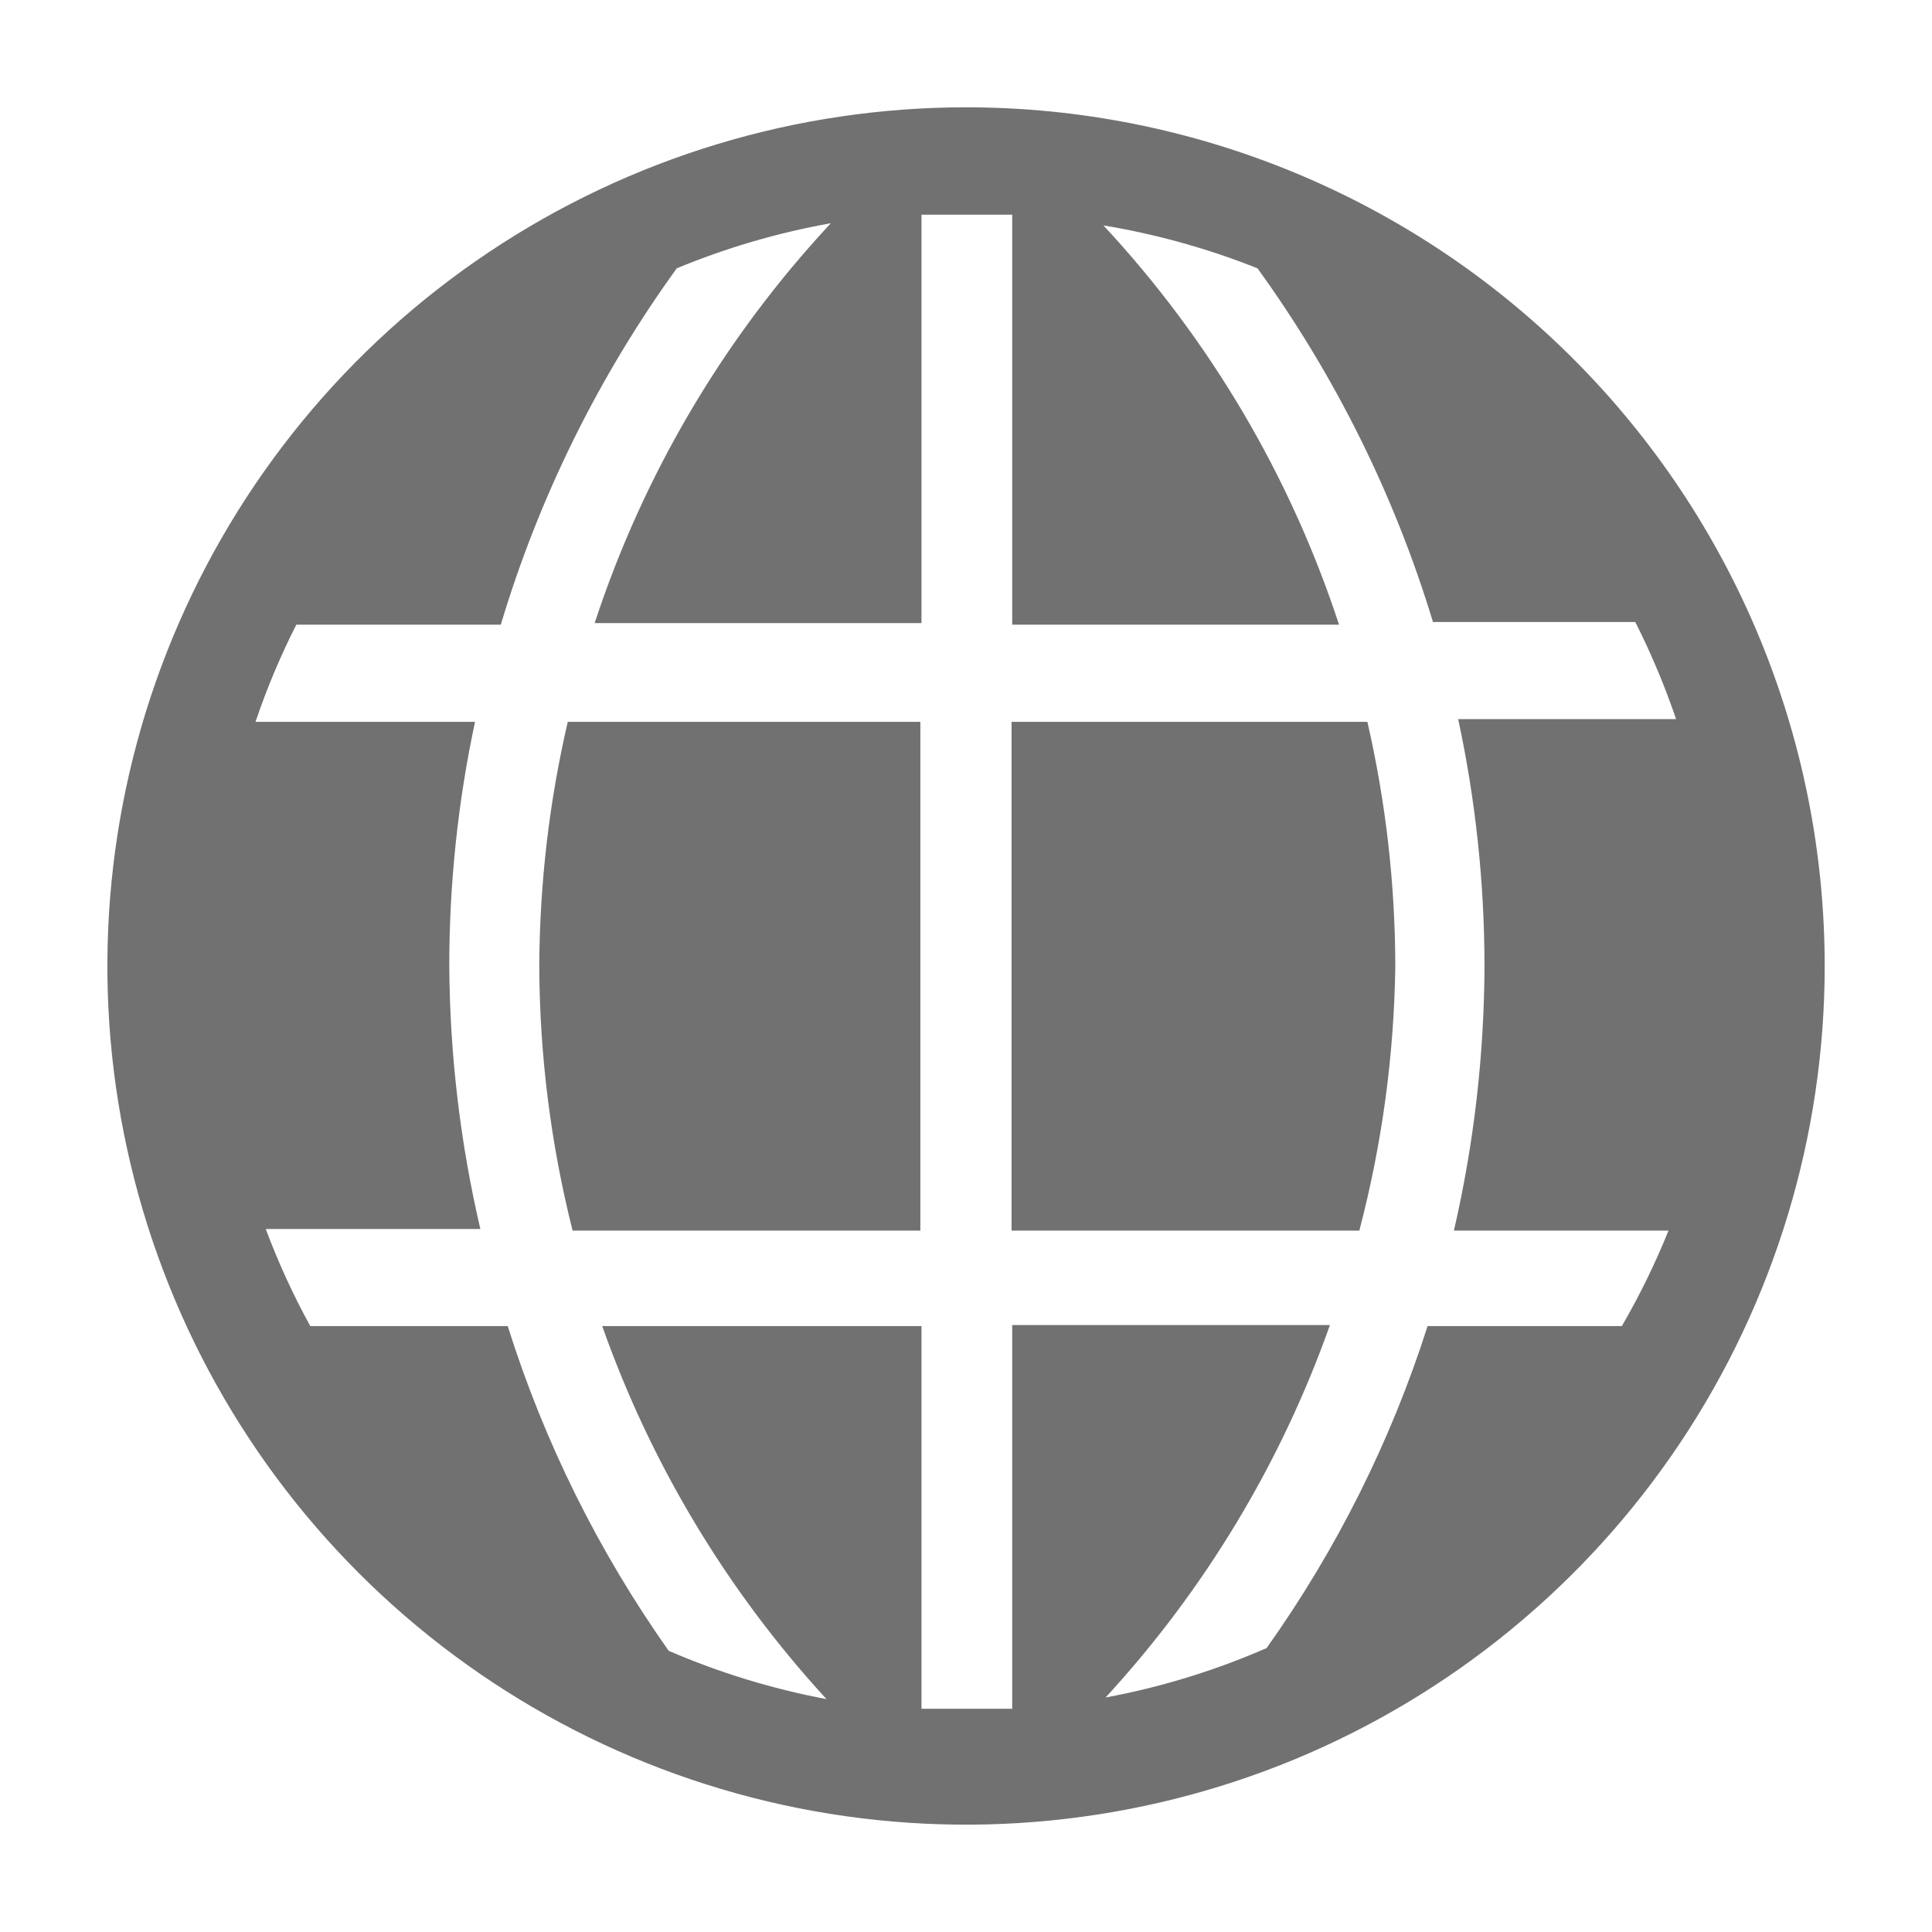 <svg width="24" height="24" viewBox="0 0 24 24" fill="none" xmlns="http://www.w3.org/2000/svg">
<g clip-path="url(#clip0_913_4366)">
<path d="M6.699 12C6.703 13.108 6.842 14.212 7.113 15.287H11.433V8.967H7.053C6.822 9.961 6.704 10.979 6.699 12Z" fill="#717171"/>
<path d="M12.566 8.967V15.287H16.886C17.168 14.213 17.318 13.11 17.333 12C17.331 10.979 17.215 9.962 16.986 8.967H12.566Z" fill="#717171"/>
<path d="M12.001 1.333C9.891 1.333 7.829 1.959 6.075 3.131C4.32 4.303 2.953 5.969 2.146 7.918C1.339 9.867 1.127 12.012 1.539 14.081C1.951 16.15 2.966 18.051 4.458 19.542C5.95 21.034 7.851 22.05 9.92 22.462C11.989 22.873 14.133 22.662 16.083 21.855C18.032 21.047 19.698 19.68 20.87 17.926C22.042 16.172 22.667 14.11 22.667 12C22.667 9.171 21.544 6.458 19.543 4.457C17.543 2.457 14.83 1.333 12.001 1.333ZM20.147 16.473H17.734C17.278 17.902 16.603 19.251 15.734 20.473C15.093 20.753 14.422 20.959 13.734 21.087C14.966 19.748 15.914 18.174 16.521 16.46H12.574V21.227H11.447V16.473H7.481C8.087 18.19 9.035 19.766 10.267 21.107C9.594 20.98 8.936 20.779 8.307 20.507C7.435 19.274 6.76 17.913 6.307 16.473H3.854C3.641 16.085 3.456 15.681 3.301 15.267H5.967C5.717 14.195 5.588 13.1 5.581 12C5.581 10.98 5.688 9.964 5.901 8.967H3.174C3.314 8.553 3.483 8.15 3.681 7.76H6.221C6.697 6.173 7.436 4.676 8.407 3.333C9.023 3.078 9.665 2.89 10.321 2.773C8.994 4.197 7.994 5.891 7.387 7.74H11.447V2.667H12.574V7.76H16.634C16.029 5.914 15.03 4.222 13.707 2.8C14.362 2.909 15.004 3.087 15.621 3.333C16.586 4.667 17.323 6.151 17.801 7.727H20.314C20.511 8.116 20.68 8.52 20.821 8.933H18.114C18.331 9.941 18.44 10.969 18.441 12C18.437 13.106 18.31 14.209 18.061 15.287H20.727C20.562 15.695 20.369 16.092 20.147 16.473Z" fill="#717171"/>
</g>
<defs>
<clipPath id="clip0_913_4366">
<rect width="24" height="24" fill="white"/>
</clipPath>
</defs>
</svg>
